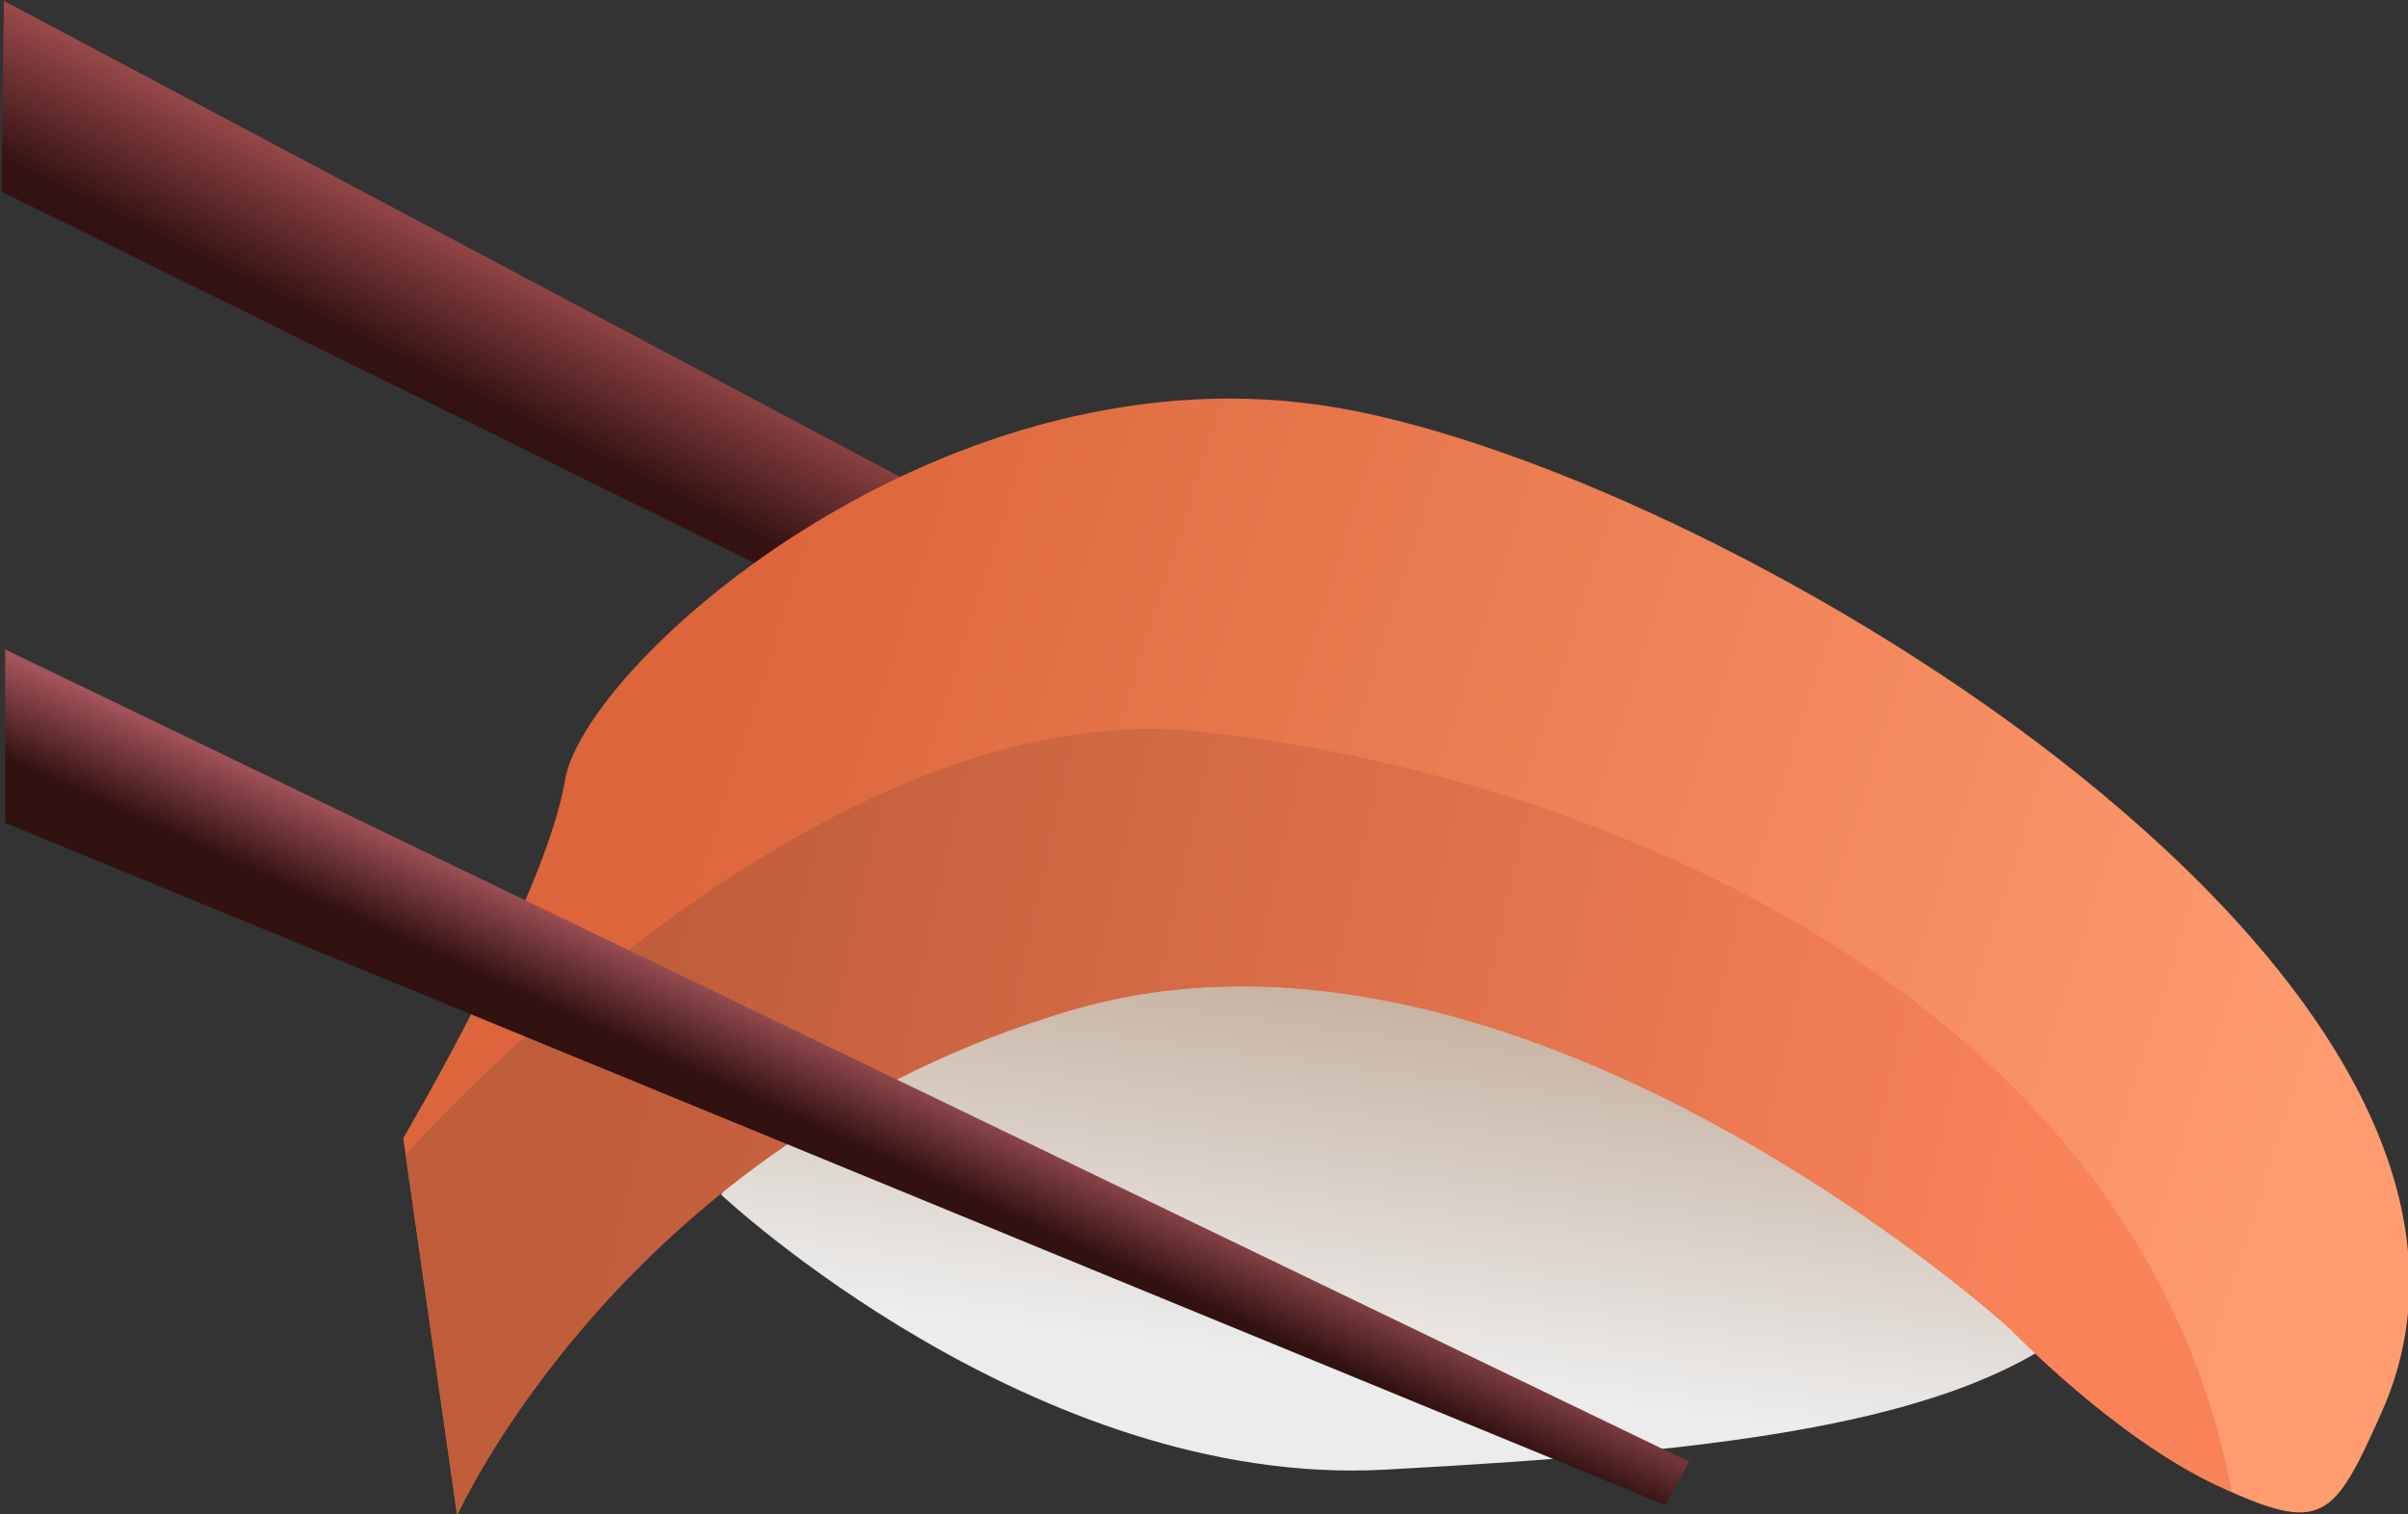 <?xml version="1.0" encoding="UTF-8" standalone="no"?>
<!-- Created with Inkscape (http://www.inkscape.org/) -->

<svg
   width="291mm"
   height="183mm"
   viewBox="0 0 291 183"
   version="1.1"
   id="svg5"
   inkscape:version="1.1.1 (c3084ef, 2021-09-22)"
   sodipodi:docname="sushi-sashimi.svg"
   xmlns:inkscape="http://www.inkscape.org/namespaces/inkscape"
   xmlns:sodipodi="http://sodipodi.sourceforge.net/DTD/sodipodi-0.dtd"
   xmlns:xlink="http://www.w3.org/1999/xlink"
   xmlns="http://www.w3.org/2000/svg"
   xmlns:svg="http://www.w3.org/2000/svg">
  <rect x="0" y="0" width="291" height="183" fill="#333333" stroke="none"/>
  <sodipodi:namedview
     id="namedview7"
     pagecolor="#505050"
     bordercolor="#ffffff"
     borderopacity="1"
     inkscape:pageshadow="0"
     inkscape:pageopacity="0"
     inkscape:pagecheckerboard="1"
     inkscape:document-units="mm"
     showgrid="false"
     inkscape:zoom="0.33465492"
     inkscape:cx="851.62352"
     inkscape:cy="449.71698"
     inkscape:window-width="1312"
     inkscape:window-height="847"
     inkscape:window-x="8"
     inkscape:window-y="25"
     inkscape:window-maximized="0"
     inkscape:current-layer="layer1" />
  <defs
     id="defs2">
    <linearGradient
       inkscape:collect="always"
       id="linearGradient46567">
      <stop
         style="stop-color:#341212;stop-opacity:1;"
         offset="0"
         id="stop46563" />
      <stop
         style="stop-color:#a95153;stop-opacity:1"
         offset="1"
         id="stop46565" />
    </linearGradient>
    <linearGradient
       inkscape:collect="always"
       id="linearGradient42916">
      <stop
         style="stop-color:#321111;stop-opacity:1;"
         offset="0"
         id="stop42912" />
      <stop
         style="stop-color:#a4545a;stop-opacity:1"
         offset="1"
         id="stop42914" />
    </linearGradient>
    <linearGradient
       inkscape:collect="always"
       id="linearGradient34187">
      <stop
         style="stop-color:#ececec;stop-opacity:1;"
         offset="0"
         id="stop34183" />
      <stop
         style="stop-color:#b5987f;stop-opacity:1"
         offset="1"
         id="stop34185" />
    </linearGradient>
    <linearGradient
       inkscape:collect="always"
       id="linearGradient17152">
      <stop
         style="stop-color:#c05d3b;stop-opacity:1"
         offset="0"
         id="stop17148" />
      <stop
         style="stop-color:#f98259;stop-opacity:1"
         offset="1"
         id="stop17150" />
    </linearGradient>
    <linearGradient
       inkscape:collect="always"
       id="linearGradient15664">
      <stop
         style="stop-color:#dd653b;stop-opacity:1"
         offset="0"
         id="stop15660" />
      <stop
         style="stop-color:#ff9d70;stop-opacity:1"
         offset="1"
         id="stop15662" />
    </linearGradient>
    <clipPath
       clipPathUnits="userSpaceOnUse"
       id="clipPath5341">
      <path
         style="fill:#a73d0f;fill-opacity:1;stroke:none;stroke-width:0.265px;stroke-linecap:butt;stroke-linejoin:miter;stroke-opacity:1"
         d="m 32.89,417.13 -6.893,-45.742 c 0,0 52.008,-59.528 101.51,-54.515 49.502,5.013 125.321,34.463 133.467,104.643 C 269.121,491.696 128.761,395.825 128.761,395.825 Z"
         id="path5343" />
    </clipPath>
    <linearGradient
       inkscape:collect="always"
       xlink:href="#linearGradient15664"
       id="linearGradient15666"
       x1="-17.499"
       y1="279.977"
       x2="190.894"
       y2="345.995"
       gradientUnits="userSpaceOnUse" />
    <linearGradient
       inkscape:collect="always"
       xlink:href="#linearGradient17152"
       id="linearGradient17154"
       x1="56.771"
       y1="354.407"
       x2="231.524"
       y2="393.319"
       gradientUnits="userSpaceOnUse" />
    <linearGradient
       inkscape:collect="always"
       xlink:href="#linearGradient34187"
       id="linearGradient34189"
       x1="45.742"
       y1="365.938"
       x2="54.882"
       y2="296.68"
       gradientUnits="userSpaceOnUse" />
    <linearGradient
       inkscape:collect="always"
       xlink:href="#linearGradient42916"
       id="linearGradient42918"
       x1="0.504"
       y1="180.991"
       x2="5.546"
       y2="169.9"
       gradientUnits="userSpaceOnUse"
       gradientTransform="matrix(0.945,0,0,0.945,96.205,-33.666)" />
    <linearGradient
       inkscape:collect="always"
       xlink:href="#linearGradient46567"
       id="linearGradient46569"
       x1="-60.657"
       y1="210.633"
       x2="-51.325"
       y2="191.97"
       gradientUnits="userSpaceOnUse"
       gradientTransform="matrix(0.945,0,0,0.945,111.837,-150.714)" />
  </defs>
  <g
     inkscape:label="Layer 1"
     inkscape:groupmode="layer"
     id="layer1">
    <g
       id="g58771"
       transform="translate(-2.646,-3.175)">
      <path
         style="fill:url(#linearGradient46569);fill-opacity:1;stroke:none;stroke-width:0.25px;stroke-linecap:butt;stroke-linejoin:miter;stroke-opacity:1"
         d="M 2.831,26.341 3.115,3.282 130.74,71.078 94.825,71.708 Z"
         id="path44735" />
      <g
         id="g58635"
         transform="matrix(0.945,0,0,0.945,105.264,-179.632)">
        <path
           style="fill:url(#linearGradient34189);fill-opacity:1;stroke:none;stroke-width:0.265px;stroke-linecap:butt;stroke-linejoin:miter;stroke-opacity:1"
           d="m -16.372,346.236 c 0,0 40.02,37.595 84.892,35.169 44.871,-2.425 76.402,-6.064 91.562,-21.223 15.159,-15.159 -58.211,-86.104 -101.87,-71.552 -43.659,14.553 -74.583,57.605 -74.583,57.605 z"
           id="path7752" />
        <path
           style="fill:url(#linearGradient15666);fill-opacity:1;stroke:none;stroke-width:0.265px;stroke-linecap:butt;stroke-linejoin:miter;stroke-opacity:1"
           d="m -50.128,387.242 -6.893,-48.249 c 0,0 18.172,-30.704 20.678,-45.742 2.506,-15.039 48.875,-56.395 99.004,-47.622 50.128,8.772 157.873,73.623 133.268,128.547 -6.061,13.531 -7.477,15.572 -20.871,9.306 -13.394,-6.266 -26.552,-20.051 -26.552,-20.051 0,0 -63.287,-57.648 -120.308,-40.729 -57.021,16.918 -78.326,64.54 -78.326,64.54 z"
           id="path869"
           sodipodi:nodetypes="ccsssscsc" />
        <path
           style="fill:url(#linearGradient17154);fill-opacity:1;stroke:none;stroke-width:0.265px;stroke-linecap:butt;stroke-linejoin:miter;stroke-opacity:1"
           d="M 32.89,417.13 25.998,368.881 c 0,0 18.172,-30.704 20.678,-45.742 2.506,-15.039 48.875,-56.395 99.004,-47.622 50.128,8.772 142.24,52.635 140.36,112.789 -1.88,60.154 -54.515,5.013 -54.515,5.013 0,0 -63.287,-57.648 -120.308,-40.729 -57.021,16.918 -78.326,64.54 -78.326,64.54 z"
           id="path869-7"
           clip-path="url(#clipPath5341)"
           transform="translate(-83.019,-29.888)" />
      </g>
      <path
         style="fill:url(#linearGradient42918);fill-opacity:1;stroke:none;stroke-width:0.25px;stroke-linecap:butt;stroke-linejoin:miter;stroke-opacity:1"
         d="M 3.274,81.664 206.769,179.837 203.909,185.08 3.274,102.633 Z"
         id="path39282" />
    </g>
  </g>
</svg>
